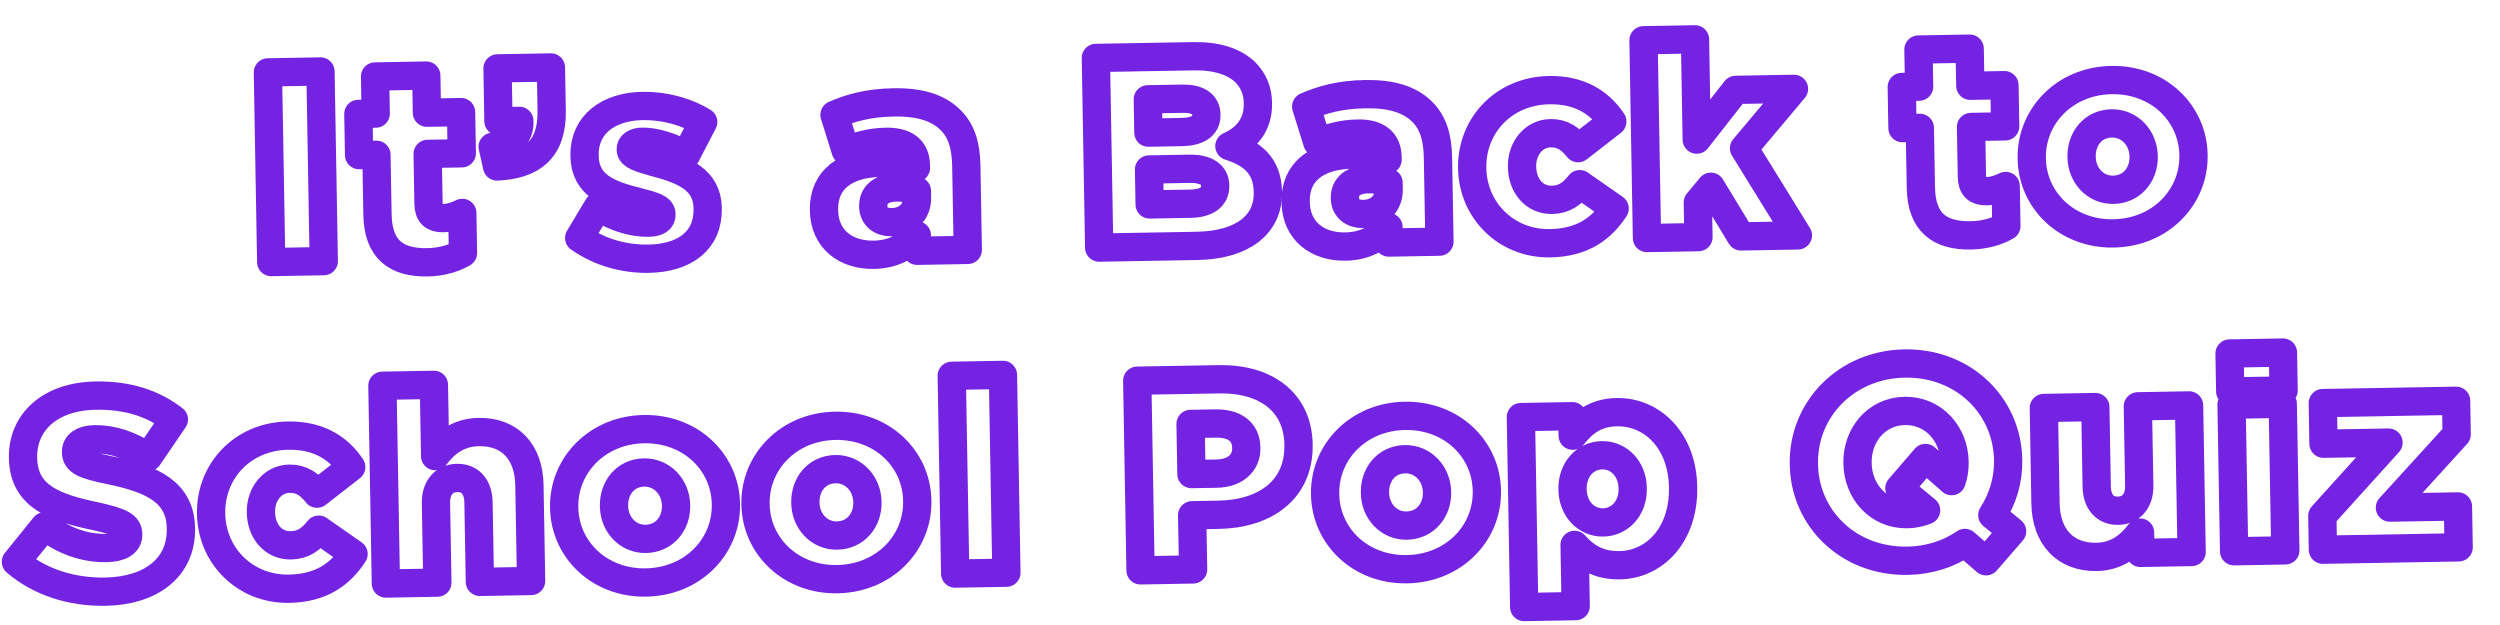 <svg xmlns="http://www.w3.org/2000/svg" fill="none" viewBox="0 0 572 143" height="143" width="572">
<g filter="url(#filter0_d_2_55)">
<mask fill="black" height="138" width="567" y="-0.392" x="5.035" maskUnits="userSpaceOnUse" id="path-1-outside-1_2_55">
<rect height="138" width="567" y="-0.392" x="5.035" fill="white"></rect>
<path d="M67.449 54.562L66.692 11.168L78.718 10.958L79.475 54.352L67.449 54.562Z"></path>
<path d="M103.177 54.62C96.11 54.743 91.902 51.716 91.763 43.719L91.524 30.02L87.556 30.089L87.392 20.666L91.359 20.597L91.211 12.104L102.927 11.9L103.075 20.392L110.886 20.256L111.051 29.679L103.24 29.815L103.439 41.221C103.48 43.577 104.551 44.55 106.721 44.513C108.271 44.486 109.751 44.026 111.165 43.319L111.325 52.493C109.238 53.708 106.462 54.563 103.177 54.62Z"></path>
<path d="M119.129 32.7L118.12 28.191C122.265 27.623 124.4 25.601 124.218 22.256L119.444 22.339L119.233 10.251L131.446 10.038L131.618 19.894C131.778 29.069 126.874 32.317 119.129 32.7Z"></path>
<path d="M153.811 53.798C148.17 53.897 142.562 52.32 137.916 49.053L142.194 41.909C146.082 44.384 150.258 45.613 153.73 45.552C155.775 45.517 156.756 44.879 156.736 43.702L156.734 43.578C156.71 42.214 154.778 41.689 151.228 40.759C144.564 39.139 139.256 37 139.139 30.305L139.137 30.181C139.013 23.052 144.646 18.985 152.395 18.849C157.293 18.764 162.401 20.101 166.287 22.514L162.388 30.023C158.882 28.1 155.08 26.988 152.414 27.034C150.616 27.066 149.698 27.764 149.716 28.756L149.718 28.88C149.741 30.182 151.735 30.767 155.225 31.76C161.891 33.504 167.2 35.706 167.313 42.215L167.316 42.339C167.444 49.716 161.994 53.655 153.811 53.798Z"></path>
<path d="M205.327 52.899C198.942 53.01 194.041 49.375 193.926 42.742L193.923 42.618C193.801 35.613 199.009 31.988 206.881 31.851C209.981 31.797 213.028 32.301 214.963 33.012L214.953 32.454C214.892 28.92 212.687 26.974 208.162 27.053C204.628 27.115 201.914 27.907 198.896 29.076L196.334 20.873C200.089 19.257 204.1 18.133 209.865 18.032C215.878 17.927 219.994 19.282 222.706 21.901C225.291 24.336 226.406 27.789 226.488 32.501L226.824 51.779L215.232 51.982L215.17 48.448C212.859 51.031 209.728 52.822 205.327 52.899ZM209.413 45.449C212.885 45.388 215.264 43.176 215.206 39.828L215.179 38.279C213.93 37.804 212.25 37.462 210.514 37.492C207.105 37.551 205.149 39.198 205.194 41.739L205.196 41.864C205.236 44.157 206.996 45.491 209.413 45.449Z"></path>
<path d="M256.888 51.255L256.131 7.861L278.385 7.473C283.841 7.378 287.708 8.674 290.293 11.11C292.06 12.877 293.154 15.152 293.206 18.128L293.208 18.252C293.295 23.273 290.496 26.298 286.682 28.039C291.981 29.683 295.381 32.6 295.483 38.489L295.486 38.613C295.615 46.052 289.619 50.684 279.267 50.864L256.888 51.255ZM281.411 20.938L281.409 20.814C281.367 18.397 279.422 17.128 275.889 17.19L268.016 17.327L268.149 24.952L275.712 24.82C279.369 24.756 281.455 23.48 281.411 20.938ZM283.428 37.025C283.387 34.67 281.5 33.153 277.471 33.223L268.296 33.383L268.436 41.38L277.734 41.217C281.454 41.153 283.475 39.691 283.43 37.149L283.428 37.025Z"></path>
<path d="M313.241 51.015C306.856 51.127 301.956 47.492 301.84 40.859L301.838 40.735C301.716 33.73 306.923 30.104 314.796 29.967C317.895 29.913 320.943 30.418 322.877 31.128L322.868 30.57C322.806 27.037 320.602 25.091 316.076 25.17C312.543 25.232 309.828 26.023 306.81 27.192L304.249 18.989C308.003 17.373 312.014 16.249 317.779 16.149C323.792 16.044 327.909 17.398 330.621 20.017C333.206 22.453 334.32 25.906 334.402 30.617L334.739 49.896L323.147 50.098L323.085 46.565C320.774 49.148 317.642 50.938 313.241 51.015ZM317.328 43.565C320.799 43.504 323.179 41.292 323.12 37.945L323.093 36.395C321.845 35.921 320.165 35.578 318.429 35.608C315.019 35.668 313.064 37.314 313.108 39.856L313.11 39.98C313.15 42.273 314.91 43.607 317.328 43.565Z"></path>
<path d="M360.084 50.26C349.918 50.437 342.402 42.631 342.237 33.147L342.235 33.023C342.069 23.538 349.244 15.414 359.845 15.229C366.726 15.108 371.365 18.004 374.294 22.417L366.464 28.507C364.752 26.366 362.93 25.034 360.141 25.083C356.297 25.15 353.567 28.608 353.639 32.699L353.641 32.823C353.717 37.163 356.502 40.401 360.469 40.331C363.32 40.282 365.096 38.948 366.855 36.747L374.828 42.313C371.808 46.955 367.399 50.132 360.084 50.26Z"></path>
<path d="M382.222 49.067L381.432 3.814L393.21 3.608L393.61 26.545L402.527 15.165L415.855 14.933L404.434 28.526L416.75 48.464L403.732 48.692L396.837 37.34L393.861 40.927L394 48.861L382.222 49.067Z"></path>
<path d="M456.305 48.456C449.238 48.579 445.031 45.552 444.891 37.556L444.652 23.856L440.684 23.925L440.52 14.502L444.487 14.433L444.339 5.94L456.055 5.736L456.204 14.229L464.014 14.092L464.179 23.515L456.368 23.651L456.567 35.057C456.608 37.413 457.679 38.386 459.849 38.349C461.399 38.322 462.879 37.862 464.293 37.155L464.453 46.33C462.366 47.544 459.59 48.399 456.305 48.456Z"></path>
<path d="M488.977 48.01C478.315 48.196 470.428 40.458 470.262 30.912L470.26 30.788C470.093 21.241 477.764 13.108 488.489 12.921C499.213 12.734 507.099 20.471 507.266 30.018L507.268 30.142C507.435 39.688 499.763 47.822 488.977 48.01ZM488.927 38.027C493.204 37.953 495.934 34.494 495.864 30.465L495.862 30.341C495.789 26.188 492.691 22.769 488.538 22.842C484.26 22.916 481.592 26.373 481.664 30.465L481.666 30.589C481.737 34.68 484.773 38.1 488.927 38.027Z"></path>
<path d="M29.494 129.979C21.807 130.114 14.512 127.822 9.035 123.143L15.591 115.03C19.989 118.363 24.732 120.079 29.753 119.991C33.039 119.934 34.755 118.788 34.723 116.928L34.72 116.804C34.688 114.944 33.246 114.039 27.27 112.718C17.997 110.771 10.822 108.292 10.668 99.427L10.665 99.303C10.525 91.245 16.808 85.306 27.222 85.124C34.599 84.995 40.399 86.879 45.176 90.578L39.312 99.175C35.294 96.393 30.93 95.043 27.087 95.11C24.173 95.161 22.768 96.364 22.796 97.975L22.798 98.099C22.833 100.083 24.336 100.925 30.435 102.183C40.391 104.179 46.646 107.295 46.788 115.415L46.79 115.539C46.945 124.404 40.032 129.795 29.494 129.979Z"></path>
<path d="M71.546 129.307C61.379 129.485 53.864 121.679 53.698 112.194L53.696 112.07C53.531 102.586 60.706 94.461 71.306 94.276C78.187 94.156 82.826 97.052 85.756 101.465L77.925 107.555C76.213 105.414 74.392 104.082 71.602 104.131C67.759 104.198 65.029 107.656 65.1 111.747L65.102 111.871C65.178 116.21 67.963 119.448 71.93 119.379C74.782 119.329 76.557 117.996 78.317 115.795L86.289 121.361C83.27 126.002 78.861 129.18 71.546 129.307Z"></path>
<path d="M93.683 128.115L92.893 82.862L104.671 82.656L104.956 98.96C107.077 96.132 110.132 93.537 114.905 93.453C122.034 93.329 126.394 97.965 126.527 105.59L126.91 127.535L115.194 127.739L114.877 109.576C114.812 105.857 112.855 103.907 110.004 103.956C107.152 104.006 105.079 106.027 105.144 109.746L105.461 127.909L93.683 128.115Z"></path>
<path d="M153.195 127.882C142.533 128.068 134.646 120.331 134.48 110.784L134.477 110.66C134.311 101.114 141.982 92.981 152.706 92.793C163.431 92.606 171.317 100.344 171.484 109.89L171.486 110.014C171.652 119.561 163.981 127.694 153.195 127.882ZM153.145 117.9C157.422 117.825 160.152 114.367 160.082 110.337L160.08 110.213C160.007 106.06 156.909 102.641 152.756 102.714C148.478 102.789 145.81 106.246 145.882 110.337L145.884 110.461C145.955 114.552 148.991 117.972 153.145 117.9Z"></path>
<path d="M196.976 127.118C186.313 127.304 178.427 119.567 178.26 110.02L178.258 109.896C178.092 100.349 185.763 92.216 196.487 92.029C207.212 91.842 215.098 99.579 215.264 109.126L215.267 109.25C215.433 118.797 207.762 126.93 196.976 127.118ZM196.925 117.135C201.203 117.061 203.933 113.602 203.863 109.573L203.86 109.449C203.788 105.296 200.69 101.877 196.536 101.95C192.259 102.024 189.591 105.482 189.662 109.573L189.665 109.697C189.736 113.788 192.772 117.208 196.925 117.135Z"></path>
<path d="M223.943 125.841L223.153 80.588L234.869 80.383L235.659 125.637L223.943 125.841Z"></path>
<path d="M266.352 125.101L265.595 81.707L284.254 81.382C295.164 81.191 302.33 86.709 302.496 96.256L302.499 96.38C302.678 106.67 294.9 112.201 284.175 112.388L278.162 112.493L278.378 124.891L266.352 125.101ZM277.998 103.07L283.763 102.97C287.978 102.896 290.604 100.556 290.544 97.146L290.542 97.022C290.477 93.303 287.778 91.428 283.501 91.502L277.797 91.602L277.998 103.07Z"></path>
<path d="M327.301 124.843C316.639 125.029 308.753 117.292 308.586 107.745L308.584 107.621C308.417 98.075 316.088 89.942 326.813 89.754C337.537 89.567 345.423 97.305 345.59 106.851L345.592 106.975C345.759 116.522 338.088 124.655 327.301 124.843ZM327.251 114.86C331.528 114.786 334.258 111.328 334.188 107.298L334.186 107.174C334.113 103.021 331.015 99.603 326.862 99.675C322.584 99.75 319.916 103.207 319.988 107.298L319.99 107.422C320.061 111.513 323.098 114.933 327.251 114.86Z"></path>
<path d="M354.132 133.49L353.373 90.035L365.151 89.829L365.229 94.293C367.474 91.463 370.284 88.996 375.305 88.908C383.302 88.768 390.298 95.281 390.486 106.006L390.488 106.13C390.678 117.04 383.913 123.793 375.978 123.931C370.895 124.02 367.879 121.778 365.665 119.275L365.91 133.285L354.132 133.49ZM372.211 114.138C375.992 114.072 379.038 110.918 378.959 106.393L378.956 106.269C378.878 101.805 375.724 98.698 371.942 98.764C368.099 98.831 365.117 102.046 365.194 106.509L365.197 106.633C365.275 111.096 368.367 114.205 372.211 114.138Z"></path>
<path d="M465.764 116.163L459.807 123.026L454.959 118.832C451.283 121.377 446.781 122.82 441.822 122.906C428.432 123.14 418.339 113.333 418.122 100.872L418.12 100.748C417.902 88.288 427.768 78.009 441.158 77.775C454.548 77.541 464.641 87.349 464.858 99.809L464.861 99.933C464.941 104.52 463.59 108.822 461.235 112.46L465.764 116.163ZM441.76 112.242C443.31 112.215 444.792 111.879 446.085 111.36L439.982 106.32L445.938 99.395L451.922 104.685C452.394 103.313 452.617 101.883 452.59 100.333L452.588 100.209C452.478 93.948 447.857 88.51 441.224 88.625C434.591 88.741 430.285 94.273 430.394 100.534L430.396 100.658C430.505 106.919 435.065 112.358 441.76 112.242Z"></path>
<path d="M485.093 122.027C477.964 122.151 473.541 117.454 473.408 109.829L473.026 87.946L484.804 87.741L485.121 105.904C485.185 109.561 487.142 111.511 489.993 111.462C492.845 111.412 494.918 109.391 494.854 105.734L494.537 87.571L506.253 87.366L506.838 120.903L495.122 121.108L495.041 116.458C492.92 119.286 489.866 121.944 485.093 122.027Z"></path>
<path d="M515.671 84.163L515.52 75.485L527.732 75.272L527.884 83.95L515.671 84.163ZM516.558 120.734L515.972 87.197L527.689 86.992L528.274 120.529L516.558 120.734Z"></path>
<path d="M536.877 120.379L536.742 112.63L551.89 95.871L537.012 96.131L536.85 86.832L567.349 86.3L567.483 93.987L552.211 110.748L567.771 110.476L567.934 119.837L536.877 120.379Z"></path>
</mask>
<path fill="white" d="M67.449 54.562L66.692 11.168L78.718 10.958L79.475 54.352L67.449 54.562Z"></path>
<path fill="white" d="M103.177 54.62C96.11 54.743 91.902 51.716 91.763 43.719L91.524 30.02L87.556 30.089L87.392 20.666L91.359 20.597L91.211 12.104L102.927 11.9L103.075 20.392L110.886 20.256L111.051 29.679L103.24 29.815L103.439 41.221C103.48 43.577 104.551 44.55 106.721 44.513C108.271 44.486 109.751 44.026 111.165 43.319L111.325 52.493C109.238 53.708 106.462 54.563 103.177 54.62Z"></path>
<path fill="white" d="M119.129 32.7L118.12 28.191C122.265 27.623 124.4 25.601 124.218 22.256L119.444 22.339L119.233 10.251L131.446 10.038L131.618 19.894C131.778 29.069 126.874 32.317 119.129 32.7Z"></path>
<path fill="white" d="M153.811 53.798C148.17 53.897 142.562 52.32 137.916 49.053L142.194 41.909C146.082 44.384 150.258 45.613 153.73 45.552C155.775 45.517 156.756 44.879 156.736 43.702L156.734 43.578C156.71 42.214 154.778 41.689 151.228 40.759C144.564 39.139 139.256 37 139.139 30.305L139.137 30.181C139.013 23.052 144.646 18.985 152.395 18.849C157.293 18.764 162.401 20.101 166.287 22.514L162.388 30.023C158.882 28.1 155.08 26.988 152.414 27.034C150.616 27.066 149.698 27.764 149.716 28.756L149.718 28.88C149.741 30.182 151.735 30.767 155.225 31.76C161.891 33.504 167.2 35.706 167.313 42.215L167.316 42.339C167.444 49.716 161.994 53.655 153.811 53.798Z"></path>
<path fill="white" d="M205.327 52.899C198.942 53.01 194.041 49.375 193.926 42.742L193.923 42.618C193.801 35.613 199.009 31.988 206.881 31.851C209.981 31.797 213.028 32.301 214.963 33.012L214.953 32.454C214.892 28.92 212.687 26.974 208.162 27.053C204.628 27.115 201.914 27.907 198.896 29.076L196.334 20.873C200.089 19.257 204.1 18.133 209.865 18.032C215.878 17.927 219.994 19.282 222.706 21.901C225.291 24.336 226.406 27.789 226.488 32.501L226.824 51.779L215.232 51.982L215.17 48.448C212.859 51.031 209.728 52.822 205.327 52.899ZM209.413 45.449C212.885 45.388 215.264 43.176 215.206 39.828L215.179 38.279C213.93 37.804 212.25 37.462 210.514 37.492C207.105 37.551 205.149 39.198 205.194 41.739L205.196 41.864C205.236 44.157 206.996 45.491 209.413 45.449Z"></path>
<path fill="white" d="M256.888 51.255L256.131 7.861L278.385 7.473C283.841 7.378 287.708 8.674 290.293 11.11C292.06 12.877 293.154 15.152 293.206 18.128L293.208 18.252C293.295 23.273 290.496 26.298 286.682 28.039C291.981 29.683 295.381 32.6 295.483 38.489L295.486 38.613C295.615 46.052 289.619 50.684 279.267 50.864L256.888 51.255ZM281.411 20.938L281.409 20.814C281.367 18.397 279.422 17.128 275.889 17.19L268.016 17.327L268.149 24.952L275.712 24.82C279.369 24.756 281.455 23.48 281.411 20.938ZM283.428 37.025C283.387 34.67 281.5 33.153 277.471 33.223L268.296 33.383L268.436 41.38L277.734 41.217C281.454 41.153 283.475 39.691 283.43 37.149L283.428 37.025Z"></path>
<path fill="white" d="M313.241 51.015C306.856 51.127 301.956 47.492 301.84 40.859L301.838 40.735C301.716 33.73 306.923 30.104 314.796 29.967C317.895 29.913 320.943 30.418 322.877 31.128L322.868 30.57C322.806 27.037 320.602 25.091 316.076 25.17C312.543 25.232 309.828 26.023 306.81 27.192L304.249 18.989C308.003 17.373 312.014 16.249 317.779 16.149C323.792 16.044 327.909 17.398 330.621 20.017C333.206 22.453 334.32 25.906 334.402 30.617L334.739 49.896L323.147 50.098L323.085 46.565C320.774 49.148 317.642 50.938 313.241 51.015ZM317.328 43.565C320.799 43.504 323.179 41.292 323.12 37.945L323.093 36.395C321.845 35.921 320.165 35.578 318.429 35.608C315.019 35.668 313.064 37.314 313.108 39.856L313.11 39.98C313.15 42.273 314.91 43.607 317.328 43.565Z"></path>
<path fill="white" d="M360.084 50.26C349.918 50.437 342.402 42.631 342.237 33.147L342.235 33.023C342.069 23.538 349.244 15.414 359.845 15.229C366.726 15.108 371.365 18.004 374.294 22.417L366.464 28.507C364.752 26.366 362.93 25.034 360.141 25.083C356.297 25.15 353.567 28.608 353.639 32.699L353.641 32.823C353.717 37.163 356.502 40.401 360.469 40.331C363.32 40.282 365.096 38.948 366.855 36.747L374.828 42.313C371.808 46.955 367.399 50.132 360.084 50.26Z"></path>
<path fill="white" d="M382.222 49.067L381.432 3.814L393.21 3.608L393.61 26.545L402.527 15.165L415.855 14.933L404.434 28.526L416.75 48.464L403.732 48.692L396.837 37.34L393.861 40.927L394 48.861L382.222 49.067Z"></path>
<path fill="white" d="M456.305 48.456C449.238 48.579 445.031 45.552 444.891 37.556L444.652 23.856L440.684 23.925L440.52 14.502L444.487 14.433L444.339 5.94L456.055 5.736L456.204 14.229L464.014 14.092L464.179 23.515L456.368 23.651L456.567 35.057C456.608 37.413 457.679 38.386 459.849 38.349C461.399 38.322 462.879 37.862 464.293 37.155L464.453 46.33C462.366 47.544 459.59 48.399 456.305 48.456Z"></path>
<path fill="white" d="M488.977 48.01C478.315 48.196 470.428 40.458 470.262 30.912L470.26 30.788C470.093 21.241 477.764 13.108 488.489 12.921C499.213 12.734 507.099 20.471 507.266 30.018L507.268 30.142C507.435 39.688 499.763 47.822 488.977 48.01ZM488.927 38.027C493.204 37.953 495.934 34.494 495.864 30.465L495.862 30.341C495.789 26.188 492.691 22.769 488.538 22.842C484.26 22.916 481.592 26.373 481.664 30.465L481.666 30.589C481.737 34.68 484.773 38.1 488.927 38.027Z"></path>
<path fill="white" d="M29.494 129.979C21.807 130.114 14.512 127.822 9.035 123.143L15.591 115.03C19.989 118.363 24.732 120.079 29.753 119.991C33.039 119.934 34.755 118.788 34.723 116.928L34.72 116.804C34.688 114.944 33.246 114.039 27.27 112.718C17.997 110.771 10.822 108.292 10.668 99.427L10.665 99.303C10.525 91.245 16.808 85.306 27.222 85.124C34.599 84.995 40.399 86.879 45.176 90.578L39.312 99.175C35.294 96.393 30.93 95.043 27.087 95.11C24.173 95.161 22.768 96.364 22.796 97.975L22.798 98.099C22.833 100.083 24.336 100.925 30.435 102.183C40.391 104.179 46.646 107.295 46.788 115.415L46.79 115.539C46.945 124.404 40.032 129.795 29.494 129.979Z"></path>
<path fill="white" d="M71.546 129.307C61.379 129.485 53.864 121.679 53.698 112.194L53.696 112.07C53.531 102.586 60.706 94.461 71.306 94.276C78.187 94.156 82.826 97.052 85.756 101.465L77.925 107.555C76.213 105.414 74.392 104.082 71.602 104.131C67.759 104.198 65.029 107.656 65.1 111.747L65.102 111.871C65.178 116.21 67.963 119.448 71.93 119.379C74.782 119.329 76.557 117.996 78.317 115.795L86.289 121.361C83.27 126.002 78.861 129.18 71.546 129.307Z"></path>
<path fill="white" d="M93.683 128.115L92.893 82.862L104.671 82.656L104.956 98.96C107.077 96.132 110.132 93.537 114.905 93.453C122.034 93.329 126.394 97.965 126.527 105.59L126.91 127.535L115.194 127.739L114.877 109.576C114.812 105.857 112.855 103.907 110.004 103.956C107.152 104.006 105.079 106.027 105.144 109.746L105.461 127.909L93.683 128.115Z"></path>
<path fill="white" d="M153.195 127.882C142.533 128.068 134.646 120.331 134.48 110.784L134.477 110.66C134.311 101.114 141.982 92.981 152.706 92.793C163.431 92.606 171.317 100.344 171.484 109.89L171.486 110.014C171.652 119.561 163.981 127.694 153.195 127.882ZM153.145 117.9C157.422 117.825 160.152 114.367 160.082 110.337L160.08 110.213C160.007 106.06 156.909 102.641 152.756 102.714C148.478 102.789 145.81 106.246 145.882 110.337L145.884 110.461C145.955 114.552 148.991 117.972 153.145 117.9Z"></path>
<path fill="white" d="M196.976 127.118C186.313 127.304 178.427 119.567 178.26 110.02L178.258 109.896C178.092 100.349 185.763 92.216 196.487 92.029C207.212 91.842 215.098 99.579 215.264 109.126L215.267 109.25C215.433 118.797 207.762 126.93 196.976 127.118ZM196.925 117.135C201.203 117.061 203.933 113.602 203.863 109.573L203.86 109.449C203.788 105.296 200.69 101.877 196.536 101.95C192.259 102.024 189.591 105.482 189.662 109.573L189.665 109.697C189.736 113.788 192.772 117.208 196.925 117.135Z"></path>
<path fill="white" d="M223.943 125.841L223.153 80.588L234.869 80.383L235.659 125.637L223.943 125.841Z"></path>
<path fill="white" d="M266.352 125.101L265.595 81.707L284.254 81.382C295.164 81.191 302.33 86.709 302.496 96.256L302.499 96.38C302.678 106.67 294.9 112.201 284.175 112.388L278.162 112.493L278.378 124.891L266.352 125.101ZM277.998 103.07L283.763 102.97C287.978 102.896 290.604 100.556 290.544 97.146L290.542 97.022C290.477 93.303 287.778 91.428 283.501 91.502L277.797 91.602L277.998 103.07Z"></path>
<path fill="white" d="M327.301 124.843C316.639 125.029 308.753 117.292 308.586 107.745L308.584 107.621C308.417 98.075 316.088 89.942 326.813 89.754C337.537 89.567 345.423 97.305 345.59 106.851L345.592 106.975C345.759 116.522 338.088 124.655 327.301 124.843ZM327.251 114.86C331.528 114.786 334.258 111.328 334.188 107.298L334.186 107.174C334.113 103.021 331.015 99.603 326.862 99.675C322.584 99.75 319.916 103.207 319.988 107.298L319.99 107.422C320.061 111.513 323.098 114.933 327.251 114.86Z"></path>
<path fill="white" d="M354.132 133.49L353.373 90.035L365.151 89.829L365.229 94.293C367.474 91.463 370.284 88.996 375.305 88.908C383.302 88.768 390.298 95.281 390.486 106.006L390.488 106.13C390.678 117.04 383.913 123.793 375.978 123.931C370.895 124.02 367.879 121.778 365.665 119.275L365.91 133.285L354.132 133.49ZM372.211 114.138C375.992 114.072 379.038 110.918 378.959 106.393L378.956 106.269C378.878 101.805 375.724 98.698 371.942 98.764C368.099 98.831 365.117 102.046 365.194 106.509L365.197 106.633C365.275 111.096 368.367 114.205 372.211 114.138Z"></path>
<path fill="white" d="M465.764 116.163L459.807 123.026L454.959 118.832C451.283 121.377 446.781 122.82 441.822 122.906C428.432 123.14 418.339 113.333 418.122 100.872L418.12 100.748C417.902 88.288 427.768 78.009 441.158 77.775C454.548 77.541 464.641 87.349 464.858 99.809L464.861 99.933C464.941 104.52 463.59 108.822 461.235 112.46L465.764 116.163ZM441.76 112.242C443.31 112.215 444.792 111.879 446.085 111.36L439.982 106.32L445.938 99.395L451.922 104.685C452.394 103.313 452.617 101.883 452.59 100.333L452.588 100.209C452.478 93.948 447.857 88.51 441.224 88.625C434.591 88.741 430.285 94.273 430.394 100.534L430.396 100.658C430.505 106.919 435.065 112.358 441.76 112.242Z"></path>
<path fill="white" d="M485.093 122.027C477.964 122.151 473.541 117.454 473.408 109.829L473.026 87.946L484.804 87.741L485.121 105.904C485.185 109.561 487.142 111.511 489.993 111.462C492.845 111.412 494.918 109.391 494.854 105.734L494.537 87.571L506.253 87.366L506.838 120.903L495.122 121.108L495.041 116.458C492.92 119.286 489.866 121.944 485.093 122.027Z"></path>
<path fill="white" d="M515.671 84.163L515.52 75.485L527.732 75.272L527.884 83.95L515.671 84.163ZM516.558 120.734L515.972 87.197L527.689 86.992L528.274 120.529L516.558 120.734Z"></path>
<path fill="white" d="M536.877 120.379L536.742 112.63L551.89 95.871L537.012 96.131L536.85 86.832L567.349 86.3L567.483 93.987L552.211 110.748L567.771 110.476L567.934 119.837L536.877 120.379Z"></path>
<path mask="url(#path-1-outside-1_2_55)" stroke-linejoin="round" stroke-width="6.474" stroke="#7523E3" d="M67.449 54.562L66.692 11.168L78.718 10.958L79.475 54.352L67.449 54.562Z"></path>
<path mask="url(#path-1-outside-1_2_55)" stroke-linejoin="round" stroke-width="6.474" stroke="#7523E3" d="M103.177 54.62C96.11 54.743 91.902 51.716 91.763 43.719L91.524 30.02L87.556 30.089L87.392 20.666L91.359 20.597L91.211 12.104L102.927 11.9L103.075 20.392L110.886 20.256L111.051 29.679L103.24 29.815L103.439 41.221C103.48 43.577 104.551 44.55 106.721 44.513C108.271 44.486 109.751 44.026 111.165 43.319L111.325 52.493C109.238 53.708 106.462 54.563 103.177 54.62Z"></path>
<path mask="url(#path-1-outside-1_2_55)" stroke-linejoin="round" stroke-width="6.474" stroke="#7523E3" d="M119.129 32.7L118.12 28.191C122.265 27.623 124.4 25.601 124.218 22.256L119.444 22.339L119.233 10.251L131.446 10.038L131.618 19.894C131.778 29.069 126.874 32.317 119.129 32.7Z"></path>
<path mask="url(#path-1-outside-1_2_55)" stroke-linejoin="round" stroke-width="6.474" stroke="#7523E3" d="M153.811 53.798C148.17 53.897 142.562 52.32 137.916 49.053L142.194 41.909C146.082 44.384 150.258 45.613 153.73 45.552C155.775 45.517 156.756 44.879 156.736 43.702L156.734 43.578C156.71 42.214 154.778 41.689 151.228 40.759C144.564 39.139 139.256 37 139.139 30.305L139.137 30.181C139.013 23.052 144.646 18.985 152.395 18.849C157.293 18.764 162.401 20.101 166.287 22.514L162.388 30.023C158.882 28.1 155.08 26.988 152.414 27.034C150.616 27.066 149.698 27.764 149.716 28.756L149.718 28.88C149.741 30.182 151.735 30.767 155.225 31.76C161.891 33.504 167.2 35.706 167.313 42.215L167.316 42.339C167.444 49.716 161.994 53.655 153.811 53.798Z"></path>
<path mask="url(#path-1-outside-1_2_55)" stroke-linejoin="round" stroke-width="6.474" stroke="#7523E3" d="M205.327 52.899C198.942 53.01 194.041 49.375 193.926 42.742L193.923 42.618C193.801 35.613 199.009 31.988 206.881 31.851C209.981 31.797 213.028 32.301 214.963 33.012L214.953 32.454C214.892 28.92 212.687 26.974 208.162 27.053C204.628 27.115 201.914 27.907 198.896 29.076L196.334 20.873C200.089 19.257 204.1 18.133 209.865 18.032C215.878 17.927 219.994 19.282 222.706 21.901C225.291 24.336 226.406 27.789 226.488 32.501L226.824 51.779L215.232 51.982L215.17 48.448C212.859 51.031 209.728 52.822 205.327 52.899ZM209.413 45.449C212.885 45.388 215.264 43.176 215.206 39.828L215.179 38.279C213.93 37.804 212.25 37.462 210.514 37.492C207.105 37.551 205.149 39.198 205.194 41.739L205.196 41.864C205.236 44.157 206.996 45.491 209.413 45.449Z"></path>
<path mask="url(#path-1-outside-1_2_55)" stroke-linejoin="round" stroke-width="6.474" stroke="#7523E3" d="M256.888 51.255L256.131 7.861L278.385 7.473C283.841 7.378 287.708 8.674 290.293 11.11C292.06 12.877 293.154 15.152 293.206 18.128L293.208 18.252C293.295 23.273 290.496 26.298 286.682 28.039C291.981 29.683 295.381 32.6 295.483 38.489L295.486 38.613C295.615 46.052 289.619 50.684 279.267 50.864L256.888 51.255ZM281.411 20.938L281.409 20.814C281.367 18.397 279.422 17.128 275.889 17.19L268.016 17.327L268.149 24.952L275.712 24.82C279.369 24.756 281.455 23.48 281.411 20.938ZM283.428 37.025C283.387 34.67 281.5 33.153 277.471 33.223L268.296 33.383L268.436 41.38L277.734 41.217C281.454 41.153 283.475 39.691 283.43 37.149L283.428 37.025Z"></path>
<path mask="url(#path-1-outside-1_2_55)" stroke-linejoin="round" stroke-width="6.474" stroke="#7523E3" d="M313.241 51.015C306.856 51.127 301.956 47.492 301.84 40.859L301.838 40.735C301.716 33.73 306.923 30.104 314.796 29.967C317.895 29.913 320.943 30.418 322.877 31.128L322.868 30.57C322.806 27.037 320.602 25.091 316.076 25.17C312.543 25.232 309.828 26.023 306.81 27.192L304.249 18.989C308.003 17.373 312.014 16.249 317.779 16.149C323.792 16.044 327.909 17.398 330.621 20.017C333.206 22.453 334.32 25.906 334.402 30.617L334.739 49.896L323.147 50.098L323.085 46.565C320.774 49.148 317.642 50.938 313.241 51.015ZM317.328 43.565C320.799 43.504 323.179 41.292 323.12 37.945L323.093 36.395C321.845 35.921 320.165 35.578 318.429 35.608C315.019 35.668 313.064 37.314 313.108 39.856L313.11 39.98C313.15 42.273 314.91 43.607 317.328 43.565Z"></path>
<path mask="url(#path-1-outside-1_2_55)" stroke-linejoin="round" stroke-width="6.474" stroke="#7523E3" d="M360.084 50.26C349.918 50.437 342.402 42.631 342.237 33.147L342.235 33.023C342.069 23.538 349.244 15.414 359.845 15.229C366.726 15.108 371.365 18.004 374.294 22.417L366.464 28.507C364.752 26.366 362.93 25.034 360.141 25.083C356.297 25.15 353.567 28.608 353.639 32.699L353.641 32.823C353.717 37.163 356.502 40.401 360.469 40.331C363.32 40.282 365.096 38.948 366.855 36.747L374.828 42.313C371.808 46.955 367.399 50.132 360.084 50.26Z"></path>
<path mask="url(#path-1-outside-1_2_55)" stroke-linejoin="round" stroke-width="6.474" stroke="#7523E3" d="M382.222 49.067L381.432 3.814L393.21 3.608L393.61 26.545L402.527 15.165L415.855 14.933L404.434 28.526L416.75 48.464L403.732 48.692L396.837 37.34L393.861 40.927L394 48.861L382.222 49.067Z"></path>
<path mask="url(#path-1-outside-1_2_55)" stroke-linejoin="round" stroke-width="6.474" stroke="#7523E3" d="M456.305 48.456C449.238 48.579 445.031 45.552 444.891 37.556L444.652 23.856L440.684 23.925L440.52 14.502L444.487 14.433L444.339 5.94L456.055 5.736L456.204 14.229L464.014 14.092L464.179 23.515L456.368 23.651L456.567 35.057C456.608 37.413 457.679 38.386 459.849 38.349C461.399 38.322 462.879 37.862 464.293 37.155L464.453 46.33C462.366 47.544 459.59 48.399 456.305 48.456Z"></path>
<path mask="url(#path-1-outside-1_2_55)" stroke-linejoin="round" stroke-width="6.474" stroke="#7523E3" d="M488.977 48.01C478.315 48.196 470.428 40.458 470.262 30.912L470.26 30.788C470.093 21.241 477.764 13.108 488.489 12.921C499.213 12.734 507.099 20.471 507.266 30.018L507.268 30.142C507.435 39.688 499.763 47.822 488.977 48.01ZM488.927 38.027C493.204 37.953 495.934 34.494 495.864 30.465L495.862 30.341C495.789 26.188 492.691 22.769 488.538 22.842C484.26 22.916 481.592 26.373 481.664 30.465L481.666 30.589C481.737 34.68 484.773 38.1 488.927 38.027Z"></path>
<path mask="url(#path-1-outside-1_2_55)" stroke-linejoin="round" stroke-width="6.474" stroke="#7523E3" d="M29.494 129.979C21.807 130.114 14.512 127.822 9.035 123.143L15.591 115.03C19.989 118.363 24.732 120.079 29.753 119.991C33.039 119.934 34.755 118.788 34.723 116.928L34.72 116.804C34.688 114.944 33.246 114.039 27.27 112.718C17.997 110.771 10.822 108.292 10.668 99.427L10.665 99.303C10.525 91.245 16.808 85.306 27.222 85.124C34.599 84.995 40.399 86.879 45.176 90.578L39.312 99.175C35.294 96.393 30.93 95.043 27.087 95.11C24.173 95.161 22.768 96.364 22.796 97.975L22.798 98.099C22.833 100.083 24.336 100.925 30.435 102.183C40.391 104.179 46.646 107.295 46.788 115.415L46.79 115.539C46.945 124.404 40.032 129.795 29.494 129.979Z"></path>
<path mask="url(#path-1-outside-1_2_55)" stroke-linejoin="round" stroke-width="6.474" stroke="#7523E3" d="M71.546 129.307C61.379 129.485 53.864 121.679 53.698 112.194L53.696 112.07C53.531 102.586 60.706 94.461 71.306 94.276C78.187 94.156 82.826 97.052 85.756 101.465L77.925 107.555C76.213 105.414 74.392 104.082 71.602 104.131C67.759 104.198 65.029 107.656 65.1 111.747L65.102 111.871C65.178 116.21 67.963 119.448 71.93 119.379C74.782 119.329 76.557 117.996 78.317 115.795L86.289 121.361C83.27 126.002 78.861 129.18 71.546 129.307Z"></path>
<path mask="url(#path-1-outside-1_2_55)" stroke-linejoin="round" stroke-width="6.474" stroke="#7523E3" d="M93.683 128.115L92.893 82.862L104.671 82.656L104.956 98.96C107.077 96.132 110.132 93.537 114.905 93.453C122.034 93.329 126.394 97.965 126.527 105.59L126.91 127.535L115.194 127.739L114.877 109.576C114.812 105.857 112.855 103.907 110.004 103.956C107.152 104.006 105.079 106.027 105.144 109.746L105.461 127.909L93.683 128.115Z"></path>
<path mask="url(#path-1-outside-1_2_55)" stroke-linejoin="round" stroke-width="6.474" stroke="#7523E3" d="M153.195 127.882C142.533 128.068 134.646 120.331 134.48 110.784L134.477 110.66C134.311 101.114 141.982 92.981 152.706 92.793C163.431 92.606 171.317 100.344 171.484 109.89L171.486 110.014C171.652 119.561 163.981 127.694 153.195 127.882ZM153.145 117.9C157.422 117.825 160.152 114.367 160.082 110.337L160.08 110.213C160.007 106.06 156.909 102.641 152.756 102.714C148.478 102.789 145.81 106.246 145.882 110.337L145.884 110.461C145.955 114.552 148.991 117.972 153.145 117.9Z"></path>
<path mask="url(#path-1-outside-1_2_55)" stroke-linejoin="round" stroke-width="6.474" stroke="#7523E3" d="M196.976 127.118C186.313 127.304 178.427 119.567 178.26 110.02L178.258 109.896C178.092 100.349 185.763 92.216 196.487 92.029C207.212 91.842 215.098 99.579 215.264 109.126L215.267 109.25C215.433 118.797 207.762 126.93 196.976 127.118ZM196.925 117.135C201.203 117.061 203.933 113.602 203.863 109.573L203.86 109.449C203.788 105.296 200.69 101.877 196.536 101.95C192.259 102.024 189.591 105.482 189.662 109.573L189.665 109.697C189.736 113.788 192.772 117.208 196.925 117.135Z"></path>
<path mask="url(#path-1-outside-1_2_55)" stroke-linejoin="round" stroke-width="6.474" stroke="#7523E3" d="M223.943 125.841L223.153 80.588L234.869 80.383L235.659 125.637L223.943 125.841Z"></path>
<path mask="url(#path-1-outside-1_2_55)" stroke-linejoin="round" stroke-width="6.474" stroke="#7523E3" d="M266.352 125.101L265.595 81.707L284.254 81.382C295.164 81.191 302.33 86.709 302.496 96.256L302.499 96.38C302.678 106.67 294.9 112.201 284.175 112.388L278.162 112.493L278.378 124.891L266.352 125.101ZM277.998 103.07L283.763 102.97C287.978 102.896 290.604 100.556 290.544 97.146L290.542 97.022C290.477 93.303 287.778 91.428 283.501 91.502L277.797 91.602L277.998 103.07Z"></path>
<path mask="url(#path-1-outside-1_2_55)" stroke-linejoin="round" stroke-width="6.474" stroke="#7523E3" d="M327.301 124.843C316.639 125.029 308.753 117.292 308.586 107.745L308.584 107.621C308.417 98.075 316.088 89.942 326.813 89.754C337.537 89.567 345.423 97.305 345.59 106.851L345.592 106.975C345.759 116.522 338.088 124.655 327.301 124.843ZM327.251 114.86C331.528 114.786 334.258 111.328 334.188 107.298L334.186 107.174C334.113 103.021 331.015 99.603 326.862 99.675C322.584 99.75 319.916 103.207 319.988 107.298L319.99 107.422C320.061 111.513 323.098 114.933 327.251 114.86Z"></path>
<path mask="url(#path-1-outside-1_2_55)" stroke-linejoin="round" stroke-width="6.474" stroke="#7523E3" d="M354.132 133.49L353.373 90.035L365.151 89.829L365.229 94.293C367.474 91.463 370.284 88.996 375.305 88.908C383.302 88.768 390.298 95.281 390.486 106.006L390.488 106.13C390.678 117.04 383.913 123.793 375.978 123.931C370.895 124.02 367.879 121.778 365.665 119.275L365.91 133.285L354.132 133.49ZM372.211 114.138C375.992 114.072 379.038 110.918 378.959 106.393L378.956 106.269C378.878 101.805 375.724 98.698 371.942 98.764C368.099 98.831 365.117 102.046 365.194 106.509L365.197 106.633C365.275 111.096 368.367 114.205 372.211 114.138Z"></path>
<path mask="url(#path-1-outside-1_2_55)" stroke-linejoin="round" stroke-width="6.474" stroke="#7523E3" d="M465.764 116.163L459.807 123.026L454.959 118.832C451.283 121.377 446.781 122.82 441.822 122.906C428.432 123.14 418.339 113.333 418.122 100.872L418.12 100.748C417.902 88.288 427.768 78.009 441.158 77.775C454.548 77.541 464.641 87.349 464.858 99.809L464.861 99.933C464.941 104.52 463.59 108.822 461.235 112.46L465.764 116.163ZM441.76 112.242C443.31 112.215 444.792 111.879 446.085 111.36L439.982 106.32L445.938 99.395L451.922 104.685C452.394 103.313 452.617 101.883 452.59 100.333L452.588 100.209C452.478 93.948 447.857 88.51 441.224 88.625C434.591 88.741 430.285 94.273 430.394 100.534L430.396 100.658C430.505 106.919 435.065 112.358 441.76 112.242Z"></path>
<path mask="url(#path-1-outside-1_2_55)" stroke-linejoin="round" stroke-width="6.474" stroke="#7523E3" d="M485.093 122.027C477.964 122.151 473.541 117.454 473.408 109.829L473.026 87.946L484.804 87.741L485.121 105.904C485.185 109.561 487.142 111.511 489.993 111.462C492.845 111.412 494.918 109.391 494.854 105.734L494.537 87.571L506.253 87.366L506.838 120.903L495.122 121.108L495.041 116.458C492.92 119.286 489.866 121.944 485.093 122.027Z"></path>
<path mask="url(#path-1-outside-1_2_55)" stroke-linejoin="round" stroke-width="6.474" stroke="#7523E3" d="M515.671 84.163L515.52 75.485L527.732 75.272L527.884 83.95L515.671 84.163ZM516.558 120.734L515.972 87.197L527.689 86.992L528.274 120.529L516.558 120.734Z"></path>
<path mask="url(#path-1-outside-1_2_55)" stroke-linejoin="round" stroke-width="6.474" stroke="#7523E3" d="M536.877 120.379L536.742 112.63L551.89 95.871L537.012 96.131L536.85 86.832L567.349 86.3L567.483 93.987L552.211 110.748L567.771 110.476L567.934 119.837L536.877 120.379Z"></path>
</g>
<defs>
<filter color-interpolation-filters="sRGB" filterUnits="userSpaceOnUse" height="141.75" width="570.767" y="0.372" x="0.404" id="filter0_d_2_55">
<feFlood result="BackgroundImageFix" flood-opacity="0"></feFlood>
<feColorMatrix result="hardAlpha" values="0 0 0 0 0 0 0 0 0 0 0 0 0 0 0 0 0 0 127 0" type="matrix" in="SourceAlpha"></feColorMatrix>
<feOffset dy="5.395" dx="-5.395"></feOffset>
<feComposite operator="out" in2="hardAlpha"></feComposite>
<feColorMatrix values="0 0 0 0 0.459 0 0 0 0 0.137 0 0 0 0 0.89 0 0 0 1 0" type="matrix"></feColorMatrix>
<feBlend result="effect1_dropShadow_2_55" in2="BackgroundImageFix" mode="normal"></feBlend>
<feBlend result="shape" in2="effect1_dropShadow_2_55" in="SourceGraphic" mode="normal"></feBlend>
</filter>
</defs>
</svg>
